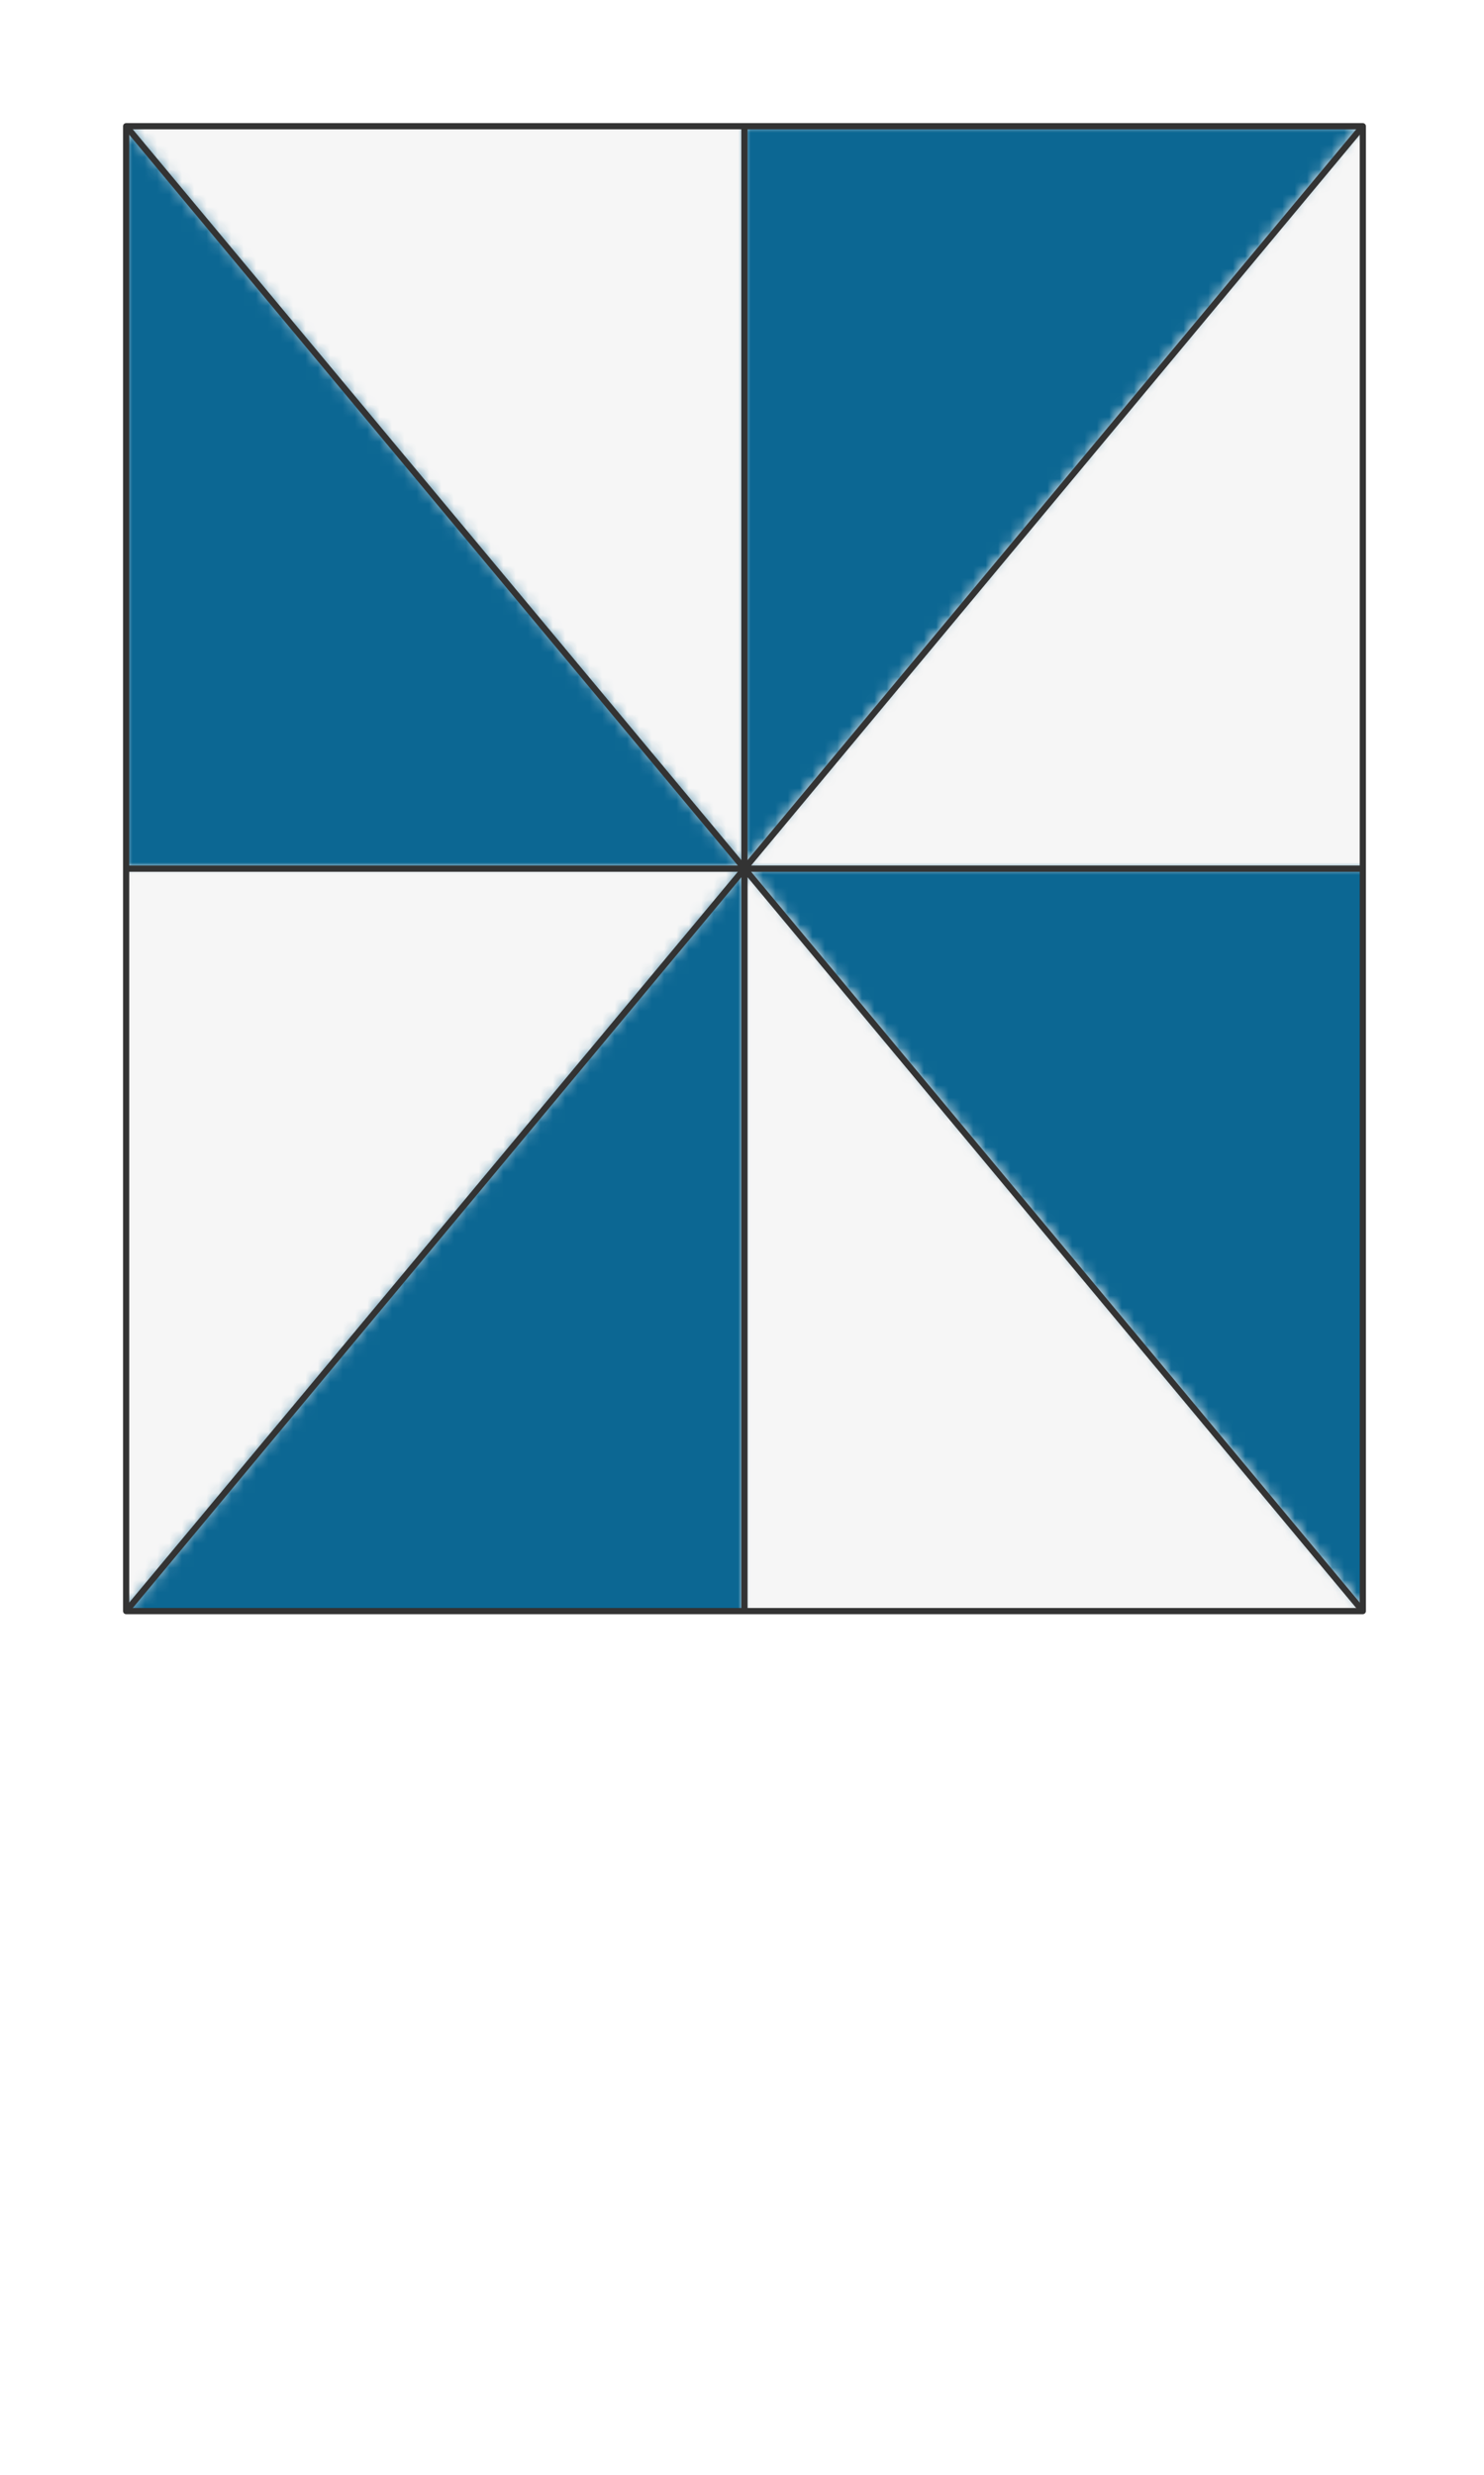 <svg preserveAspectRatio="xMidYMin slice" viewBox="0 0 120 200" xmlns="http://www.w3.org/2000/svg"><g filter="url(#a)" transform="translate(10 10)"><defs><filter height="200%" id="a" width="200%" x="-20%" y="-20%"><feOffset dx=".2" dy=".2" in="SourceAlpha" result="offsetOut"/><feGaussianBlur in="offsetOut" result="blurOut"/><feBlend in2="blurOut" in="SourceGraphic"/></filter></defs><defs><clipPath id="b"><path d="M0 0h100v120H0z" fill="#fff"/></clipPath></defs><g clip-path="url(#b)"><path d="M0 0h100v120H0z" fill="#f0f0f0"/><g style="pointer-events:visiblePainted;cursor:pointer"><defs><mask id="c"><path d="M50-48.1V60L-78.037-93.644H-1000V-1000H50v951.9z" fill="#fff"/><path d="M50-48.1V60L-78.037-93.644H-1000V-1000H50v951.9z" fill="none" stroke-width=".1" stroke="#fff"/></mask></defs><g mask="url(#c)"><path fill="#f6f6f6" d="M-500-500H600V600H-500z" style="pointer-events:visiblePainted;cursor:pointer"/></g><defs><mask id="d"><path d="M50-48.1V60L178.037-93.644H1000V-1000H50v951.9z" fill="#fff"/><path d="M50 60 178.037-93.644" fill="none" stroke-width=".1" stroke="#fff"/></mask></defs><g mask="url(#d)"><path fill="#0c6793" d="M-500-500H600V600H-500z" style="pointer-events:visiblePainted;cursor:pointer"/></g><defs><mask id="e"><path d="M-58.1 60H50L-78.037-93.644H-1000V60h941.9z" fill="#fff"/><path d="M-58.1 60H50" fill="none" stroke-width=".1" stroke="#fff"/></mask></defs><g mask="url(#e)"><path fill="#0c6793" d="M-500-500H600V600H-500z" style="pointer-events:visiblePainted;cursor:pointer"/></g><defs><mask id="f"><path d="M158.1 60H50L178.037-93.644H1000V60H158.1z" fill="#fff"/><path d="M158.1 60H50" fill="none" stroke-width=".1" stroke="#fff"/></mask></defs><g mask="url(#f)"><path fill="#f6f6f6" d="M-500-500H600V600H-500z" style="pointer-events:visiblePainted;cursor:pointer"/></g><defs><mask id="g"><path d="M-58.1 60H50L-78.037 213.644H-1000V60h941.9z" fill="#fff"/><path d="M50 60-78.037 213.644" fill="none" stroke-width=".1" stroke="#fff"/></mask></defs><g mask="url(#g)"><path fill="#f6f6f6" d="M-500-500H600V600H-500z" style="pointer-events:visiblePainted;cursor:pointer"/></g><defs><mask id="h"><path d="M158.1 60H50l128.037 153.644H1000V60H158.1z" fill="#fff"/><path d="m50 60 128.037 153.644" fill="none" stroke-width=".1" stroke="#fff"/></mask></defs><g mask="url(#h)"><path fill="#0c6793" d="M-500-500H600V600H-500z" style="pointer-events:visiblePainted;cursor:pointer"/></g><defs><mask id="i"><path d="M50 168.1V60L-78.037 213.644H-1000V1000H50V168.1z" fill="#fff"/><path d="M50 168.1V60" fill="none" stroke-width=".1" stroke="#fff"/></mask></defs><g mask="url(#i)"><path fill="#0c6793" d="M-500-500H600V600H-500z" style="pointer-events:visiblePainted;cursor:pointer"/></g><defs><mask id="j"><path d="M50 168.1V60l128.037 153.644H1000V1000H50V168.1z" fill="#fff"/></mask></defs><g mask="url(#j)"><path fill="#f6f6f6" d="M-500-500H600V600H-500z" style="pointer-events:visiblePainted;cursor:pointer"/></g><path d="M50 60-78.037-93.644M50-48.1V60m0 0L178.037-93.644M158.1 60H50m0 0 128.037 153.644M50 168.1V60m0 0L-78.037 213.644M-58.1 60H50" fill="none" stroke-linecap="round" stroke-linejoin="round" stroke-width=".5" stroke="#333"/></g></g><path d="M0 0h100v120H0z" fill="none" stroke-linecap="round" stroke-linejoin="round" stroke-width=".5" stroke="#333"/></g></svg>